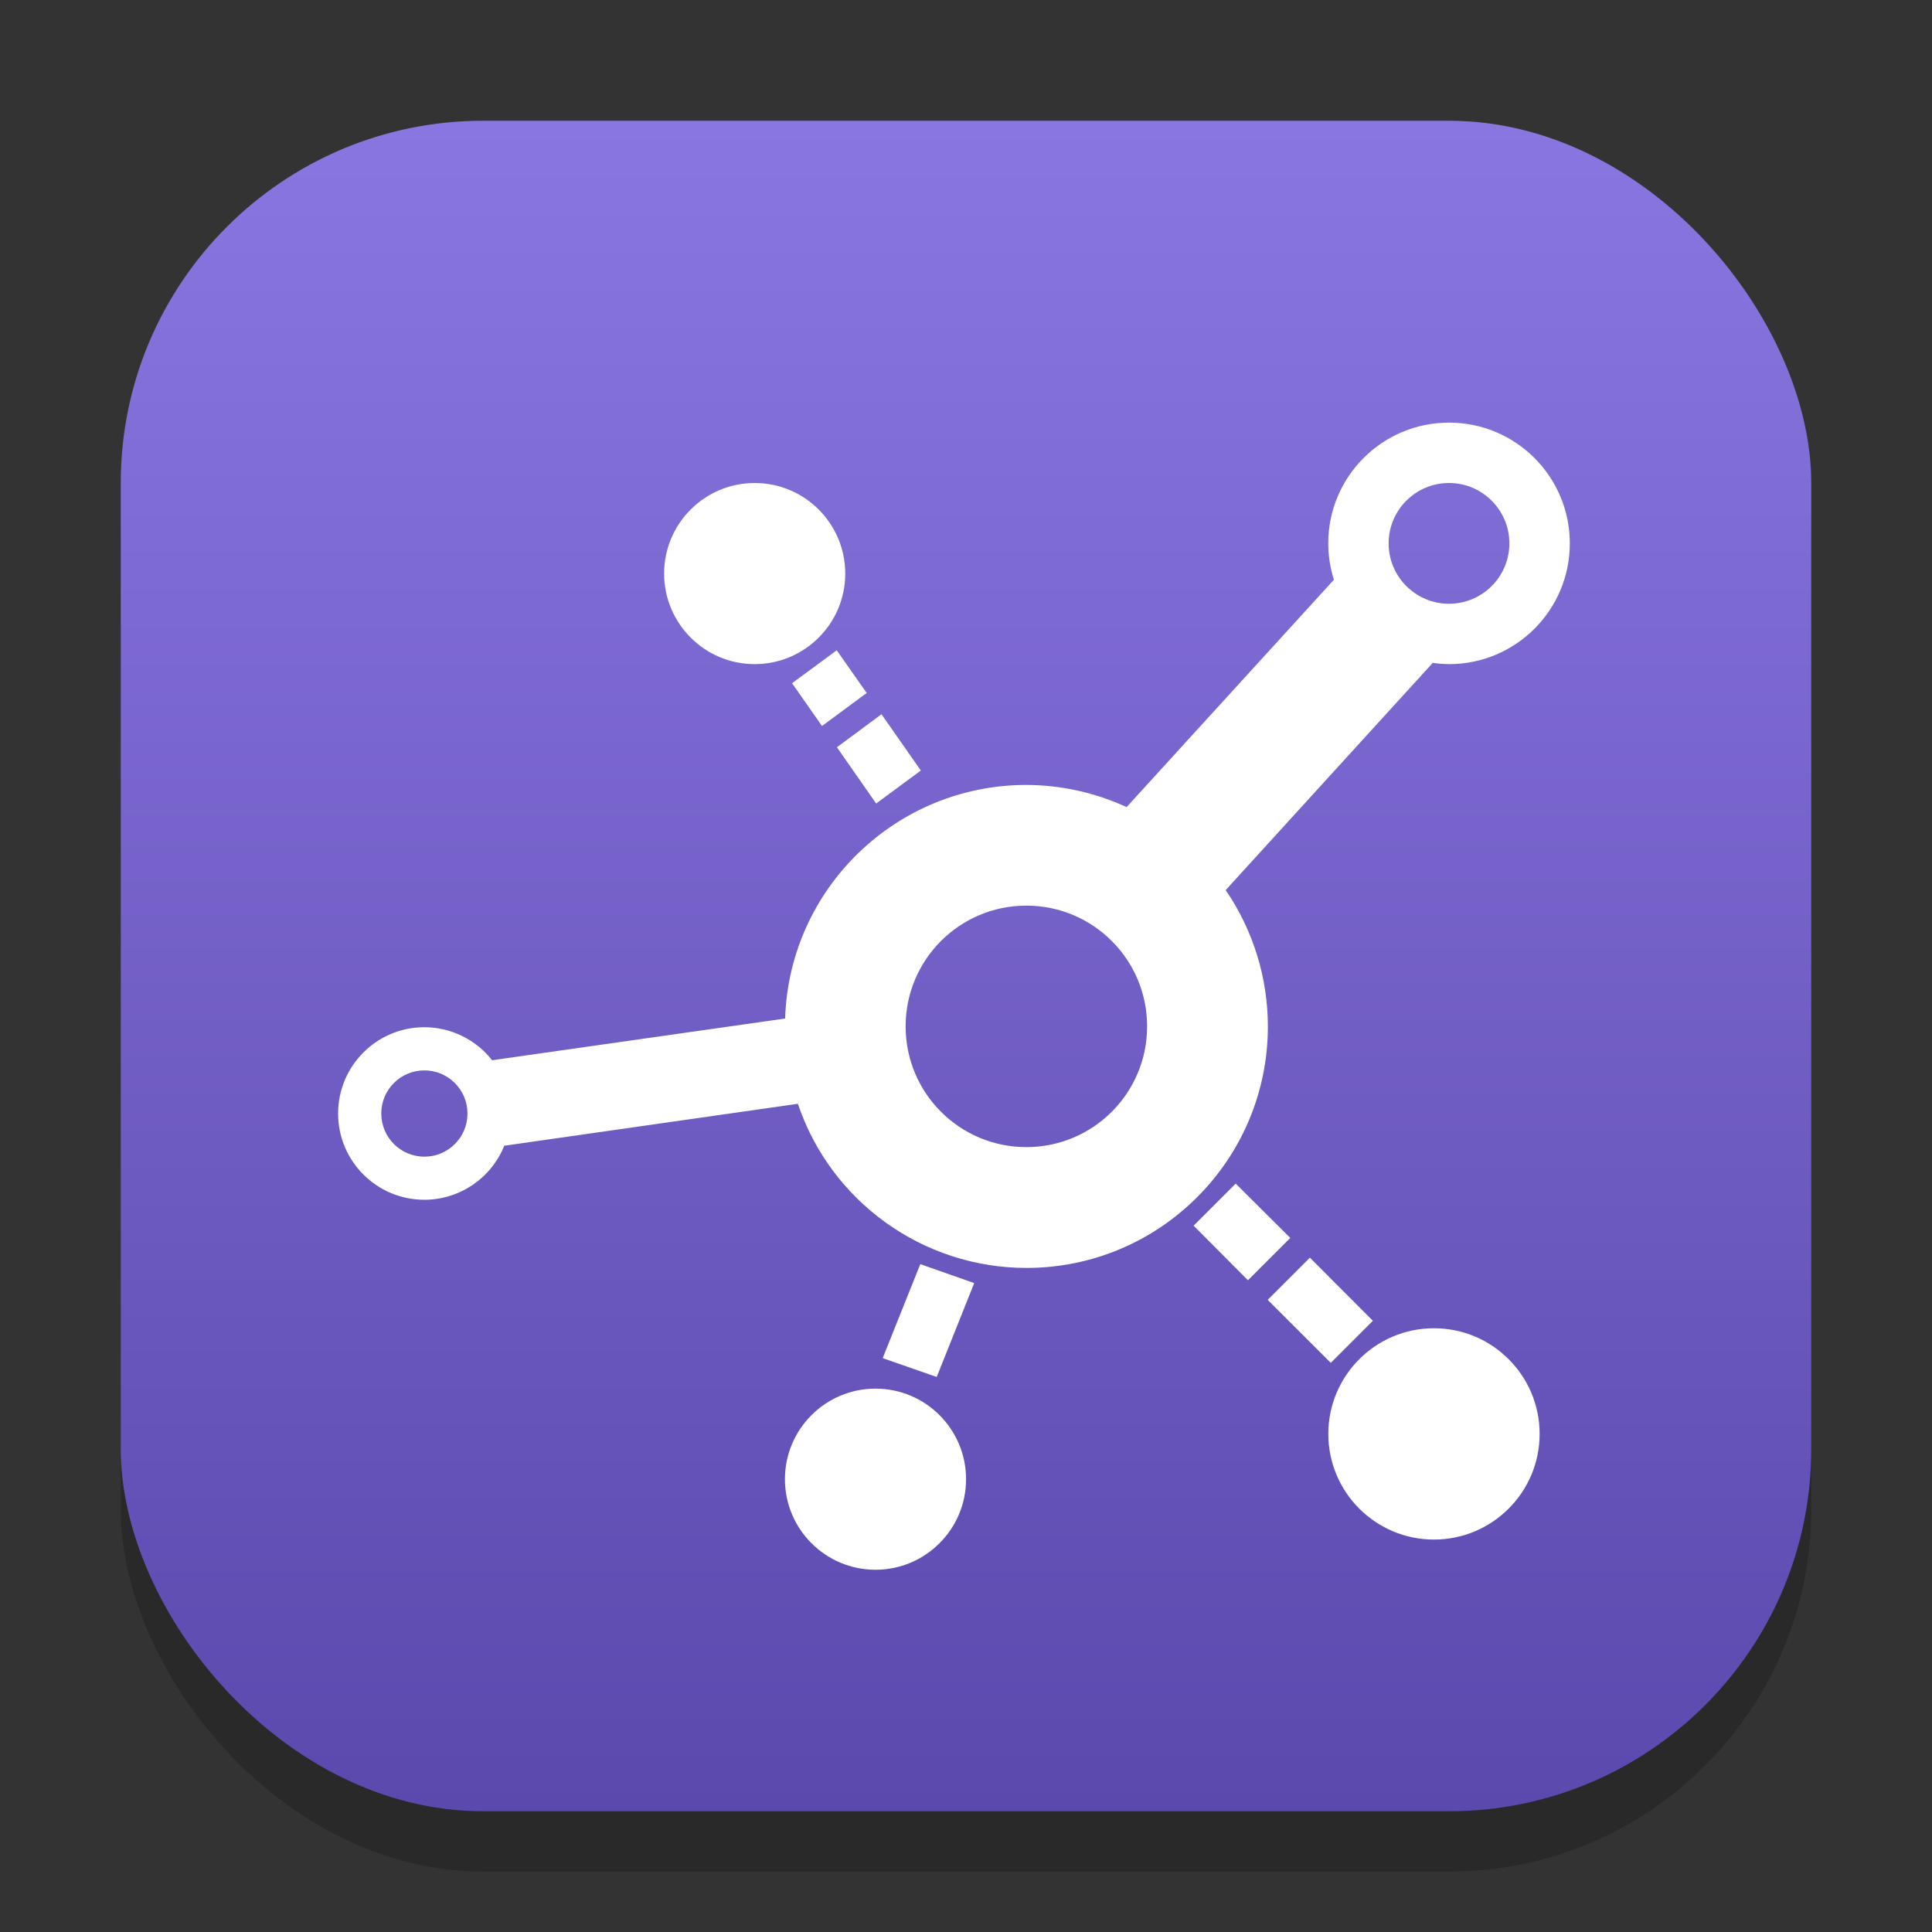 <?xml version="1.0" encoding="UTF-8" standalone="no"?>
<!-- Created with Inkscape (http://www.inkscape.org/) -->

<svg
   width="32"
   height="32"
   viewBox="0 0 32 32"
   version="1.1"
   id="svg1"
   inkscape:version="1.4.2 (ebf0e940d0, 2025-05-08)"
   sodipodi:docname="warpinator.svg"
   xmlns:inkscape="http://www.inkscape.org/namespaces/inkscape"
   xmlns:sodipodi="http://sodipodi.sourceforge.net/DTD/sodipodi-0.dtd"
   xmlns:xlink="http://www.w3.org/1999/xlink"
   xmlns="http://www.w3.org/2000/svg"
   xmlns:svg="http://www.w3.org/2000/svg">
  <rect x="0" y="0" width="32" height="32" fill="#333333" stroke="none"/>
  <sodipodi:namedview
     id="namedview1"
     pagecolor="#ffffff"
     bordercolor="#000000"
     borderopacity="0.25"
     inkscape:showpageshadow="2"
     inkscape:pageopacity="0.0"
     inkscape:pagecheckerboard="0"
     inkscape:deskcolor="#d1d1d1"
     inkscape:document-units="px"
     inkscape:zoom="24.875"
     inkscape:cx="15.979899"
     inkscape:cy="16"
     inkscape:window-width="1920"
     inkscape:window-height="1011"
     inkscape:window-x="0"
     inkscape:window-y="0"
     inkscape:window-maximized="1"
     inkscape:current-layer="svg1" />
  <defs
     id="defs1">
    <linearGradient
       inkscape:collect="always"
       xlink:href="#linearGradient1141"
       id="linearGradient4"
       x1="16"
       y1="30"
       x2="16"
       y2="2"
       gradientUnits="userSpaceOnUse" />
    <linearGradient
       inkscape:collect="always"
       id="linearGradient1141">
      <stop
         style="stop-color:#5c49ae;stop-opacity:1;"
         offset="0"
         id="stop1137" />
      <stop
         style="stop-color:#8a76e0;stop-opacity:1;"
         offset="1"
         id="stop1139" />
    </linearGradient>
  </defs>
  <rect
     style="fill:#000000;stroke-width:1.75;opacity:0.2"
     id="rect1"
     width="28"
     height="28"
     x="2"
     y="3"
     ry="6" />
  <rect
     style="fill:url(#linearGradient4)"
     id="rect2"
     width="28"
     height="28"
     x="2"
     y="2"
     ry="6" />
  <path
     d="m 24,7 c -1.105,0 -2,0.895 -2,2 3.68e-4,0.204 0.032,0.407 0.094,0.602 l -3.434,3.766 c -0.521,-0.24 -1.087,-0.365 -1.66,-0.367 -2.158,9.52e-4 -3.926,1.713 -3.996,3.869 L 8.151,17.561 C 7.88,17.216 7.466,17.014 7.028,17.014 c -0.789,4.62e-4 -1.428,0.641 -1.428,1.43 4.614e-4,0.788 0.639,1.427 1.428,1.428 0.582,-3.18e-4 1.106,-0.354 1.324,-0.895 l 4.863,-0.695 c 0.549,1.624 2.071,2.717 3.785,2.719 2.209,0 4,-1.791 4,-4 -3.18e-4,-0.806 -0.244,-1.593 -0.699,-2.258 L 23.731,10.979 c 0.089,0.013 0.179,0.02 0.27,0.021 1.105,0 2,-0.895 2,-2 0,-1.105 -0.895,-2 -2,-2 z m -11.5,1 c -0.828,-1e-7 -1.5,0.672 -1.5,1.5 0,0.828 0.672,1.5 1.5,1.5 0.828,0 1.5,-0.672 1.5,-1.5 0,-0.828 -0.672,-1.5 -1.5,-1.5 z m 11.5,0 c 0.552,0 1,0.448 1,1 0,0.552 -0.448,1 -1,1 -0.552,0 -1,-0.448 -1,-1 0,-0.552 0.448,-1 1,-1 z m -10.141,2.771 -0.74,0.545 0.496,0.709 0.74,-0.547 z M 14.6,11.83 l -0.738,0.547 0.65,0.932 0.74,-0.547 z m 2.4,3.17 c 1.105,0 2,0.895 2,2 0,1.105 -0.895,2 -2,2 -1.105,0 -2,-0.895 -2,-2 0,-1.105 0.895,-2 2,-2 z M 7.028,17.729 c 0.395,-3.09e-4 0.715,0.32 0.715,0.715 C 7.743,18.838 7.423,19.159 7.028,19.158 6.634,19.157 6.315,18.838 6.315,18.443 6.315,18.049 6.634,17.729 7.028,17.729 Z m 13.439,1.875 -0.697,0.697 0.9,0.904 0.701,-0.701 z m 1.229,1.227 -0.699,0.699 1.045,1.043 0.697,-0.697 z m -6.453,0.107 -0.623,1.557 0.895,0.312 0.621,-1.555 z m 8.508,1.062 c -0.966,0 -1.75,0.784 -1.75,1.75 0,0.966 0.784,1.75 1.75,1.75 0.966,0 1.75,-0.784 1.75,-1.75 0,-0.966 -0.784,-1.75 -1.75,-1.75 z m -9.25,1 c -0.828,0 -1.5,0.672 -1.5,1.5 0,0.828 0.672,1.5 1.5,1.5 0.828,0 1.5,-0.672 1.5,-1.5 0,-0.828 -0.672,-1.5 -1.5,-1.5 z"
     style="fill:#ffffff"
     id="path2992" />
</svg>
